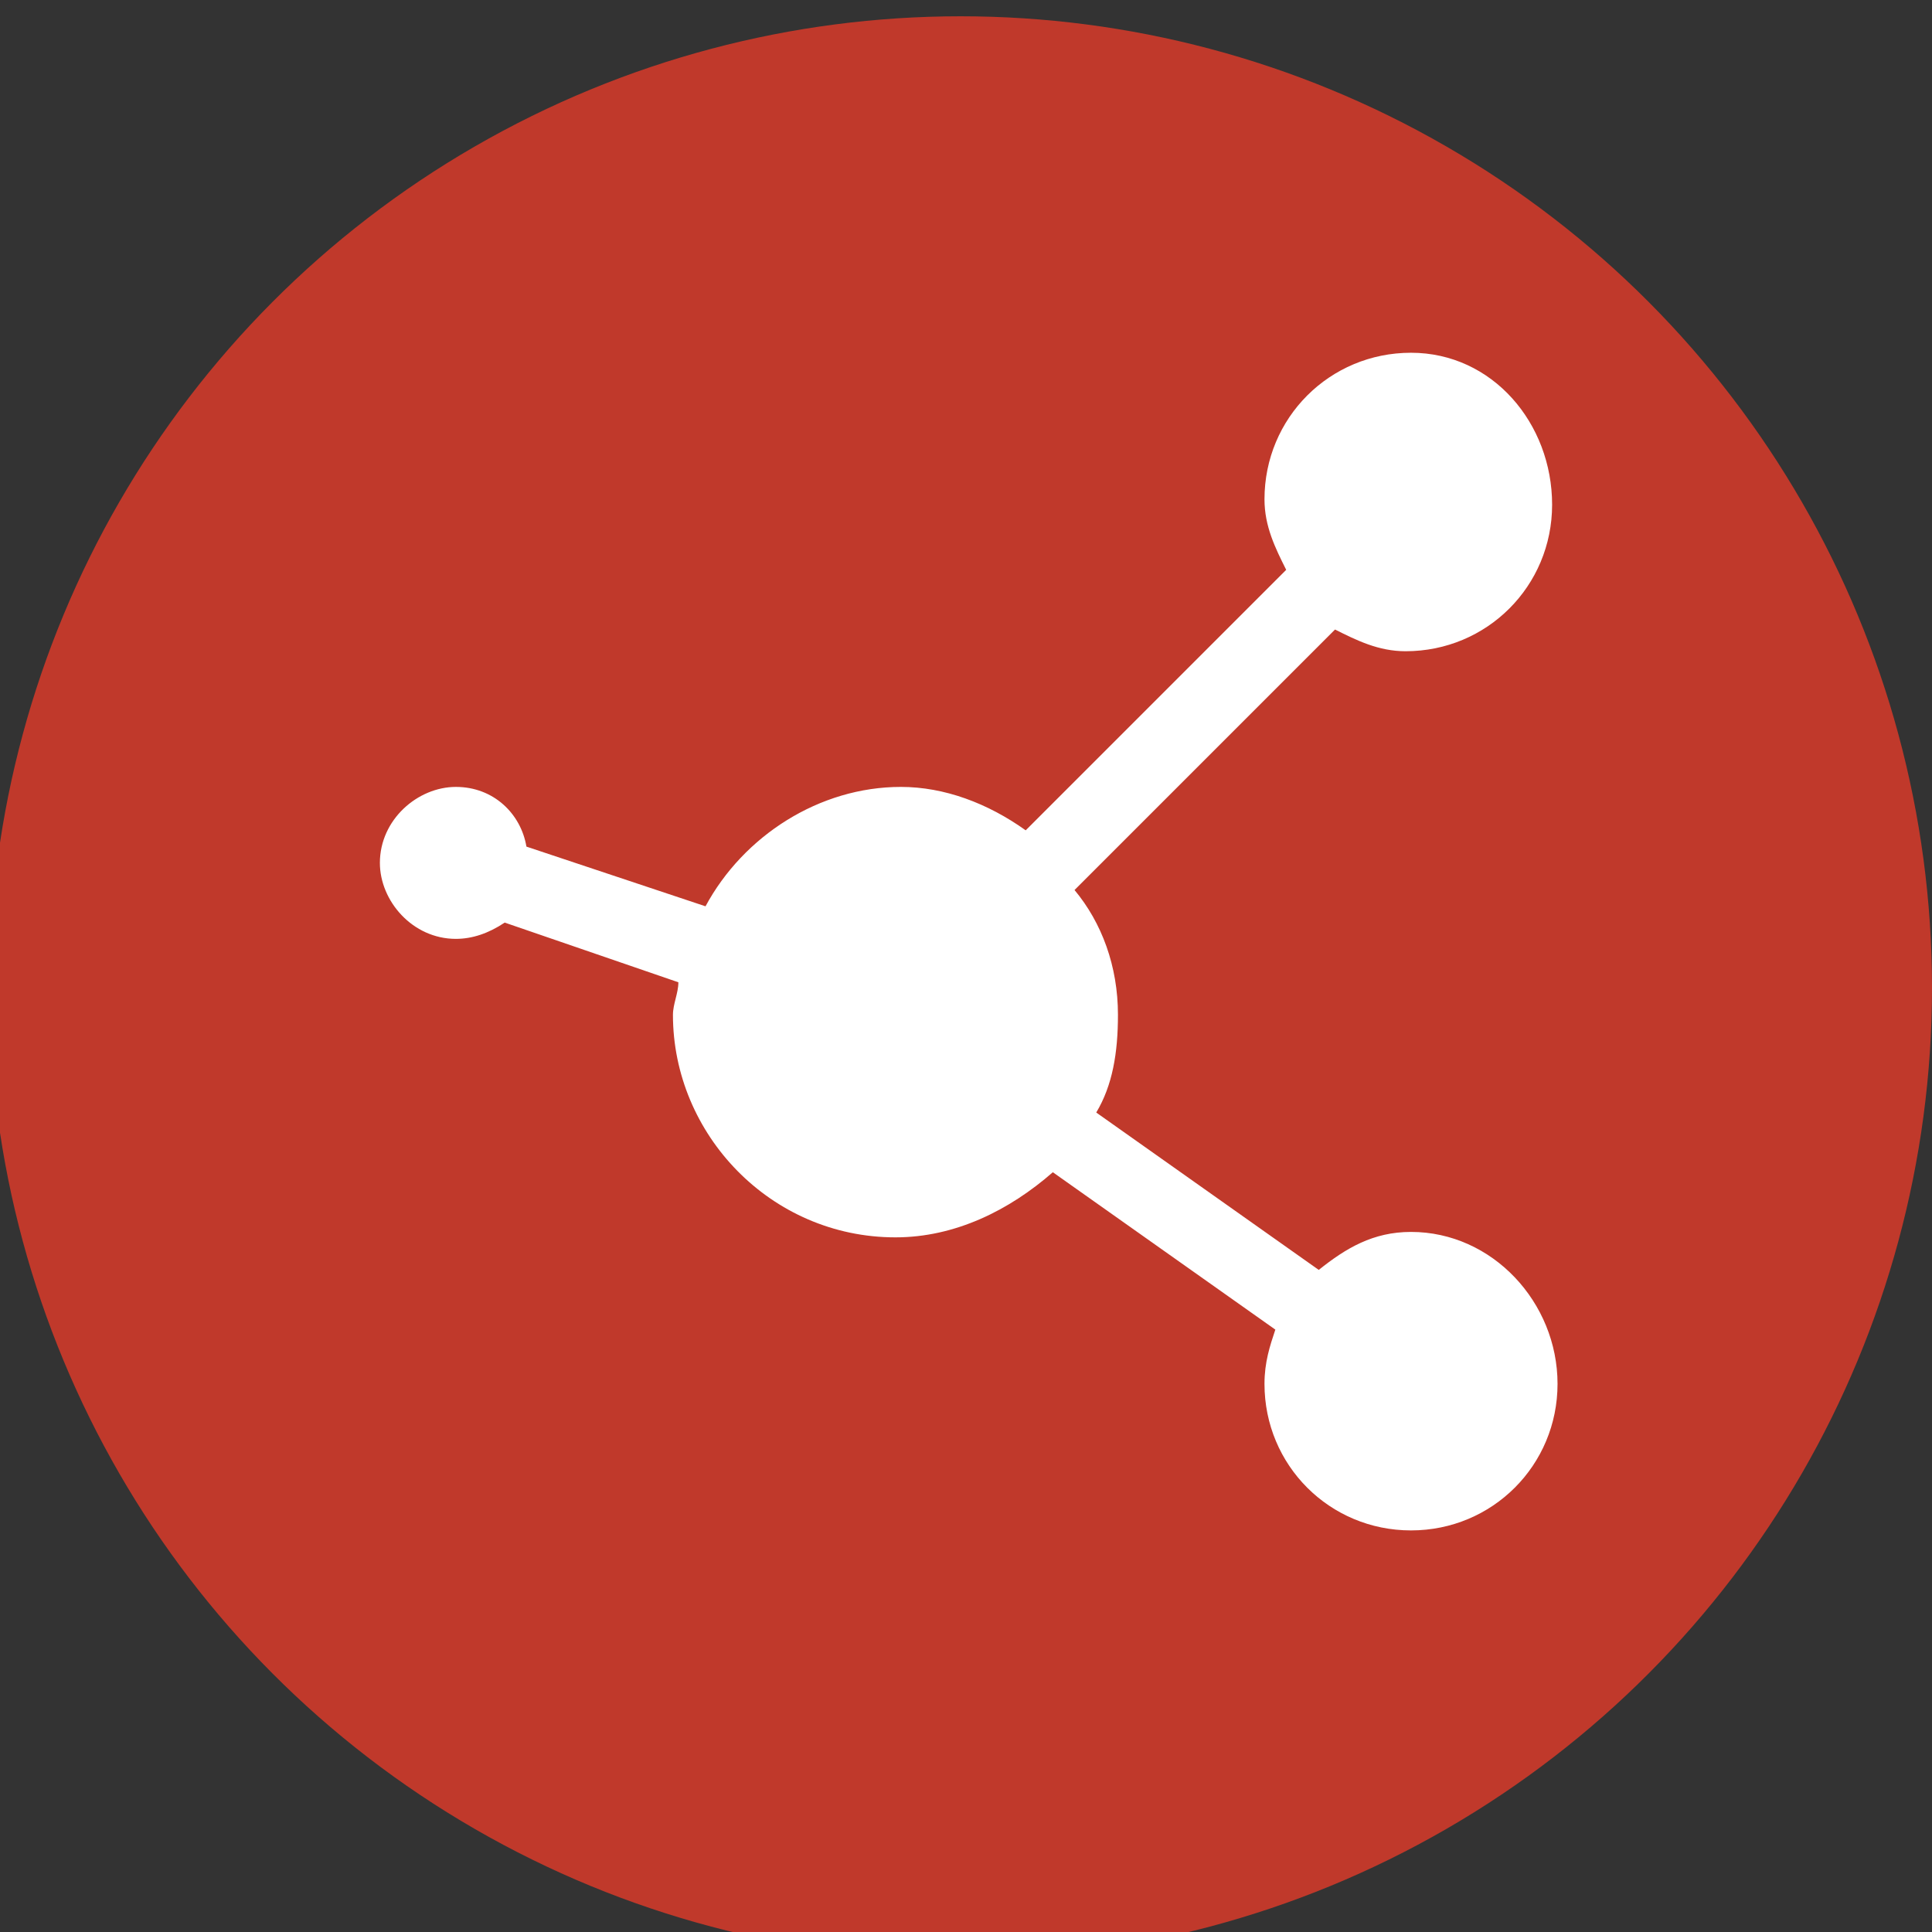 <?xml version="1.0" encoding="utf-8"?>
<!-- Generator: Adobe Illustrator 19.1.0, SVG Export Plug-In . SVG Version: 6.00 Build 0)  -->
<svg version="1.1" id="Layer_1" xmlns="http://www.w3.org/2000/svg" xmlns:xlink="http://www.w3.org/1999/xlink" x="0px" y="0px"
	 viewBox="0 0 35.6 35.6" style="enable-background:new 0 0 35.6 35.6;" xml:space="preserve">
<rect x="0" y="0" width="35.6" height="35.6" fill="#333333" stroke="none"/>
<style type="text/css">
	.st0{fill:#C0392B;}
	.st1{fill:#FFFFFF;}
</style>
<circle class="st0" cx="45.7" cy="314.1" r="17.9"/>
<g>
	<path class="st1" d="M51.5,324.5c-4.1,0-8.2,0-12.3,0c-1.4-0.6-1.8-1.7-1.8-3.3c0.1-4.8,0.1-9.5,0-14.3c0-1.5,0.4-2.6,1.8-3.3
		c4.1,0,8.2,0,12.3,0c1.4,0.6,1.8,1.7,1.8,3.3c-0.1,4.8-0.1,9.5,0,14.3C53.3,322.8,52.9,323.9,51.5,324.5z M51.7,322.9
		c0-5.9,0-11.7,0-17.5c-4.3,0-8.5,0-12.7,0c0,5.9,0,11.7,0,17.5C43.2,322.9,47.4,322.9,51.7,322.9z"/>
	<path class="st1" d="M43.8,316.5c0-0.5,0-0.9,0-1.4c2.1,0,4.2,0,6.3,0c0,0.5,0,0.9,0,1.4C47.9,316.5,45.9,316.5,43.8,316.5z"/>
	<path class="st1" d="M50,308.6c0,0.5,0,0.9,0,1.4c-2.1,0-4.1,0-6.2,0c0-0.4,0-0.9,0-1.4C45.8,308.6,47.9,308.6,50,308.6z"/>
	<path class="st1" d="M43.7,313.3c0-0.5,0-1,0-1.5c1.8,0,3.6,0,5.5,0c0,0.5,0,1,0,1.5C47.4,313.3,45.6,313.3,43.7,313.3z"/>
	<path class="st1" d="M49.2,319.6c-1.8,0-3.6,0-5.4,0c0-0.5,0-0.9,0-1.4c1.8,0,3.6,0,5.4,0C49.2,318.7,49.2,319.1,49.2,319.6z"/>
	<path class="st1" d="M42,311.8c0,0.5,0,0.9,0,1.4c-0.4,0-0.9,0-1.4,0c0-0.4,0-0.9,0-1.4C41.1,311.8,41.5,311.8,42,311.8z"/>
	<path class="st1" d="M42,315c0,0.5,0,1,0,1.5c-0.5,0-0.9,0-1.4,0c0-0.5,0-0.9,0-1.5C41,315,41.5,315,42,315z"/>
	<path class="st1" d="M42,310c-0.5,0-0.9,0-1.4,0c0-0.5,0-0.9,0-1.4c0.5,0,0.9,0,1.4,0C42,309.1,42,309.6,42,310z"/>
	<path class="st1" d="M42,318.2c0,0.5,0,0.9,0,1.4c-0.5,0-0.9,0-1.4,0c0-0.5,0-0.9,0-1.4C41.1,318.2,41.5,318.2,42,318.2z"/>
</g>
<circle class="st0" cx="17.7" cy="18.2" r="17.9"/>
<g id="share_9_">
	<path class="st1" d="M26,22.7c-0.7,0-1.2,0.3-1.7,0.7l-4.1-2.9c0.3-0.5,0.4-1.1,0.4-1.8c0-0.9-0.3-1.7-0.8-2.3l4.8-4.8
		c0.4,0.2,0.8,0.4,1.3,0.4c1.5,0,2.7-1.2,2.7-2.7S27.5,6.5,26,6.5c-1.5,0-2.7,1.2-2.7,2.7c0,0.5,0.2,0.9,0.4,1.3l-4.8,4.8
		c-0.7-0.5-1.5-0.8-2.3-0.8c-1.5,0-2.9,0.9-3.6,2.2l-3.3-1.1c-0.1-0.6-0.6-1.1-1.3-1.1c-0.7,0-1.4,0.6-1.4,1.4
		c0,0.7,0.6,1.4,1.4,1.4c0.3,0,0.6-0.1,0.9-0.3l3.2,1.1c0,0.2-0.1,0.4-0.1,0.6c0,2.2,1.8,4.1,4.1,4.1c1.1,0,2.1-0.5,2.9-1.2l4.1,2.9
		c-0.1,0.3-0.2,0.6-0.2,1c0,1.5,1.2,2.7,2.7,2.7c1.5,0,2.7-1.2,2.7-2.7S27.5,22.7,26,22.7z"/>
</g>
</svg>
